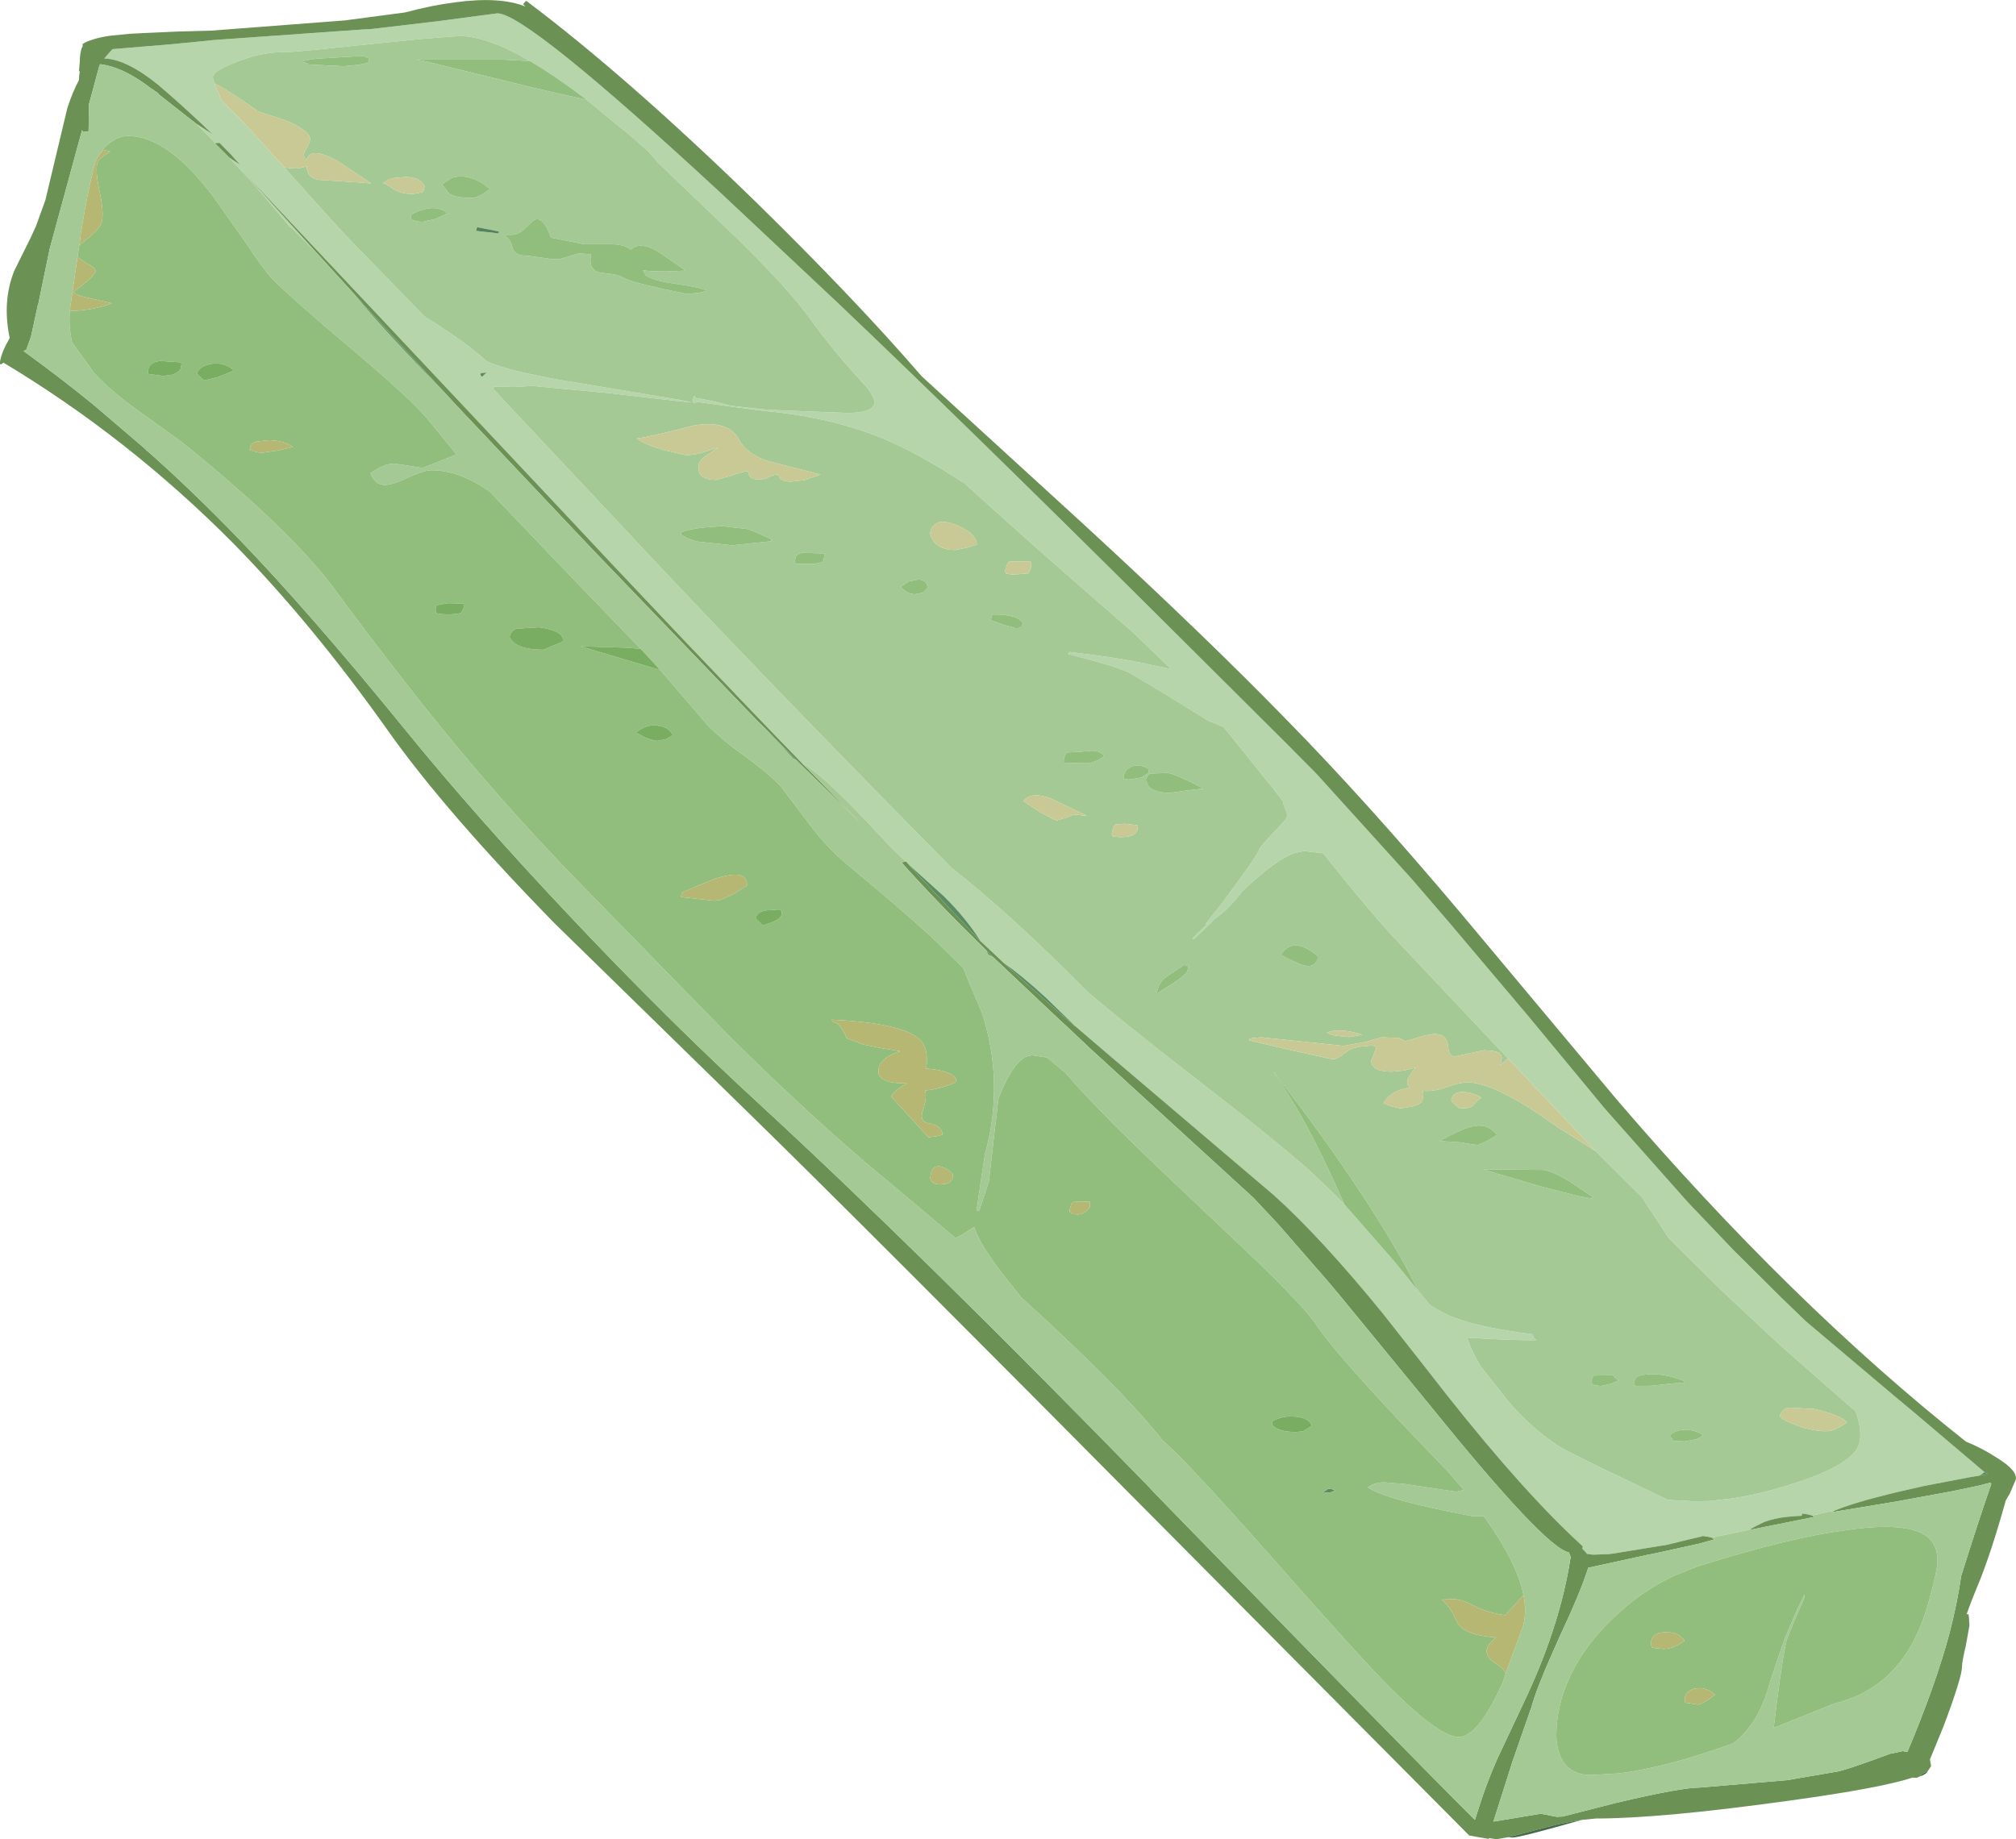 <?xml version="1.0" encoding="UTF-8" standalone="no"?>
<svg xmlns:ffdec="https://www.free-decompiler.com/flash" xmlns:xlink="http://www.w3.org/1999/xlink" ffdec:objectType="shape" height="323.85px" width="354.9px" xmlns="http://www.w3.org/2000/svg">
  <g transform="matrix(1.0, 0.0, 0.0, 1.0, -318.35, -371.1)">
    <path d="M666.9 630.9 L666.45 631.0 665.7 631.1 657.05 632.75 Q647.5 634.85 643.0 636.45 L641.5 637.0 639.8 637.4 639.55 637.45 637.4 637.95 637.15 637.9 636.6 637.75 635.6 637.6 635.55 637.85 635.5 638.0 634.55 638.05 632.8 638.2 Q630.6 638.45 628.9 639.1 L627.2 639.95 626.35 640.45 625.4 640.65 619.7 641.85 619.65 641.85 619.05 641.7 618.1 641.55 617.85 641.65 614.7 642.4 611.85 643.1 602.35 644.65 601.5 644.75 598.8 644.85 597.7 644.7 597.55 644.45 596.9 643.8 597.0 643.4 594.45 641.0 Q583.8 630.7 569.6 612.3 L561.85 602.45 Q550.95 589.05 542.55 581.5 L513.85 557.1 507.65 551.8 502.45 546.75 Q498.1 542.75 495.1 540.7 L490.95 536.8 Q488.45 532.8 484.55 528.95 L478.3 523.3 478.2 523.15 478.2 523.2 477.85 522.75 477.8 522.8 475.1 520.2 Q466.0 510.35 462.4 507.5 460.8 506.2 459.5 505.45 440.1 485.45 413.55 457.05 L361.25 401.45 373.8 415.3 369.8 411.35 369.3 410.95 362.75 403.2 358.7 398.85 360.65 400.15 359.0 398.3 357.0 396.25 356.3 396.3 352.85 392.85 355.8 394.75 Q350.2 389.4 346.15 386.0 340.6 381.5 336.7 381.4 L337.35 380.65 338.15 379.75 348.4 378.9 354.55 378.3 355.95 378.15 382.05 376.3 383.8 376.2 395.7 374.8 402.45 373.9 405.9 373.45 Q411.0 373.4 445.25 405.1 L465.8 424.4 Q488.3 445.8 522.3 479.6 L545.0 502.2 550.1 507.35 566.9 525.9 573.95 534.1 574.7 535.0 587.25 549.85 600.65 566.05 601.65 567.2 615.4 582.7 616.3 583.65 623.55 591.25 631.95 599.6 636.25 603.75 652.3 617.3 654.95 619.5 667.45 630.1 667.65 630.25 667.7 630.3 666.9 630.9 M368.45 400.6 L368.65 400.85 371.7 404.25 Q379.05 412.55 383.05 416.5 L393.15 426.9 394.4 427.65 Q400.55 431.55 404.0 434.7 408.3 436.7 421.2 438.7 L437.95 441.5 440.2 441.95 437.9 441.75 432.65 441.15 425.35 440.3 412.05 439.05 409.65 439.2 409.45 439.2 408.9 439.25 405.35 439.15 405.25 439.35 405.1 439.5 427.9 463.8 Q446.45 483.7 473.25 511.1 L485.85 523.9 Q496.2 532.0 509.55 545.5 515.4 550.6 529.15 561.25 542.55 571.6 549.15 577.45 L553.7 581.8 555.0 583.15 563.75 593.15 566.75 596.85 568.0 598.35 570.1 600.9 Q572.25 602.3 574.35 603.1 579.05 604.9 588.25 606.05 588.1 606.55 588.8 607.05 L588.05 607.1 583.55 607.0 576.65 606.65 576.65 606.7 Q577.2 608.55 578.95 611.6 L583.6 617.5 Q587.55 622.3 592.75 625.75 594.4 626.85 609.3 633.9 L611.95 635.2 616.7 635.45 619.25 635.4 623.2 634.95 Q628.4 634.2 634.3 632.25 644.65 628.9 645.65 625.3 646.25 623.1 645.0 619.55 L644.15 618.85 631.55 607.8 621.45 598.35 612.15 589.15 607.35 581.85 607.3 581.8 599.2 573.75 596.35 570.75 583.8 557.45 564.75 537.25 Q560.2 532.55 551.3 521.35 L547.9 520.95 546.25 521.3 Q542.85 522.5 537.05 528.05 L536.2 529.1 Q534.2 531.5 532.25 532.85 L528.5 536.5 528.3 536.3 531.1 533.6 530.55 533.85 533.35 530.3 535.6 527.25 Q539.75 521.6 540.0 520.75 540.15 520.2 542.5 517.75 544.8 515.35 544.9 514.95 545.05 514.45 544.55 513.4 544.2 512.55 544.2 512.2 L542.6 510.1 533.75 499.1 531.05 498.0 523.3 493.2 517.15 489.55 Q514.7 488.4 508.6 486.85 L506.35 486.25 506.5 486.05 506.65 485.9 Q514.85 486.85 520.0 487.95 L520.4 488.05 524.5 488.9 517.65 482.3 Q498.0 465.25 488.1 456.15 L488.05 456.15 Q479.85 450.8 473.65 448.25 465.0 444.75 454.4 443.6 L452.8 443.45 446.75 442.65 441.3 441.9 440.6 442.0 Q440.3 442.05 440.3 441.75 L440.35 441.4 Q440.55 440.7 440.65 440.85 L440.7 441.15 Q443.6 441.6 447.05 442.55 L453.4 443.25 463.4 443.65 467.45 443.8 467.65 443.8 Q471.85 443.8 472.3 442.15 472.45 441.5 471.35 439.8 L470.9 439.25 Q464.95 432.8 461.05 427.35 457.3 422.1 448.35 413.3 L434.15 399.7 432.55 397.85 429.95 395.5 421.6 388.65 Q416.15 384.5 411.65 381.85 404.1 377.45 399.25 377.45 L393.15 377.9 384.1 378.8 375.05 379.75 370.15 380.2 366.55 380.35 365.0 380.55 Q362.9 380.9 360.1 381.95 356.1 383.5 355.85 384.5 355.75 384.85 356.15 385.8 L356.1 385.8 356.45 386.7 357.3 388.6 357.4 388.8 361.4 392.85 368.45 400.6 M404.0 436.7 L403.0 436.8 402.9 437.1 403.2 437.45 404.0 436.7" fill="#b7d5aa" fill-rule="evenodd" stroke="none"/>
    <path d="M641.5 637.0 L643.0 636.45 Q647.5 634.85 657.05 632.75 L665.7 631.1 666.45 631.0 666.9 630.9 668.25 630.7 667.65 630.25 667.45 630.1 654.95 619.5 652.3 617.3 636.25 603.75 631.95 599.6 623.55 591.25 616.3 583.65 615.4 582.7 601.65 567.2 600.65 566.05 587.25 549.85 574.7 535.0 573.95 534.1 566.9 525.9 550.1 507.35 545.0 502.2 522.3 479.6 Q488.3 445.8 465.8 424.4 L445.25 405.1 Q411.0 373.4 405.9 373.45 L402.45 373.9 395.7 374.8 383.8 376.2 382.05 376.3 355.95 378.15 354.55 378.3 348.4 378.9 338.15 379.75 337.35 380.65 336.7 381.4 Q340.6 381.5 346.15 386.0 350.2 389.4 355.8 394.75 L352.85 392.85 348.0 389.05 346.35 387.75 346.25 387.6 345.9 387.3 345.7 387.2 345.4 386.95 345.25 386.85 345.05 386.75 Q340.65 383.35 337.1 382.6 L336.0 382.4 335.85 382.65 334.0 389.5 333.95 394.2 333.0 394.35 332.9 394.2 332.8 394.0 327.1 414.9 325.25 423.85 325.1 424.6 325.05 424.65 323.8 430.4 322.95 432.75 322.75 432.8 322.5 432.9 322.75 433.1 Q328.9 437.55 334.85 442.4 L335.55 443.0 343.8 450.05 344.35 450.6 344.35 450.55 Q352.55 457.85 360.4 466.0 372.8 478.85 389.45 499.3 401.9 514.65 418.7 532.45 435.8 550.6 452.3 565.75 480.5 591.75 520.35 632.65 L521.75 634.15 Q565.4 679.0 578.0 691.55 L578.75 689.2 Q580.05 685.05 582.0 680.65 L587.2 669.6 Q593.1 656.8 594.85 645.25 L594.55 644.45 Q590.4 643.7 570.2 618.7 L554.0 598.95 552.15 596.75 543.4 586.7 539.05 582.05 510.3 555.75 505.85 551.55 505.55 551.3 493.1 539.55 492.0 538.45 Q483.1 529.75 477.05 522.95 L477.8 522.8 477.85 522.75 478.2 523.2 478.2 523.15 478.3 523.3 478.95 524.05 490.6 536.45 491.05 536.95 490.95 536.8 495.1 540.7 496.4 541.9 505.6 550.1 507.55 551.75 507.65 551.8 513.85 557.1 542.55 581.5 Q550.95 589.05 561.85 602.45 L569.6 612.3 Q583.8 630.7 594.45 641.0 L597.0 643.4 596.9 643.8 597.55 644.45 597.7 644.7 598.8 644.85 601.5 644.75 602.35 644.65 611.85 643.1 614.7 642.4 617.85 641.65 618.1 641.55 619.05 641.7 619.65 641.85 619.7 641.85 620.15 642.15 617.5 642.9 609.55 644.65 608.5 644.85 597.95 647.15 Q596.55 651.55 592.95 659.2 L591.6 662.25 Q588.85 668.4 587.9 671.85 L587.8 672.1 584.6 681.3 581.25 691.85 589.65 690.45 589.8 690.5 592.4 691.0 593.45 690.95 602.85 688.55 Q614.25 685.85 617.6 685.85 L632.95 684.55 641.7 683.05 Q643.15 682.85 651.1 679.9 L653.5 679.4 653.5 679.5 654.15 679.55 Q659.05 667.9 661.5 658.85 662.9 653.5 663.6 648.6 666.7 638.7 668.9 632.4 L668.8 632.15 666.65 632.7 661.9 633.7 654.25 635.1 652.4 635.45 640.6 637.4 640.75 637.35 641.5 637.0 M356.3 396.3 L357.0 396.25 359.0 398.3 360.65 400.15 358.7 398.85 358.45 398.6 356.15 396.3 356.3 396.3 M373.8 415.3 L361.25 401.45 413.55 457.05 Q440.1 485.45 459.5 505.45 L460.65 506.6 469.9 516.05 459.3 505.7 458.5 504.9 453.25 499.55 451.75 498.1 422.8 468.0 406.5 450.75 398.2 441.95 396.65 440.25 396.5 440.1 380.85 423.05 373.8 415.3 M626.35 640.45 L627.2 639.95 628.9 639.1 Q630.6 638.45 632.8 638.2 L634.55 638.05 635.5 638.0 635.55 637.85 635.6 637.6 636.6 637.75 637.15 637.9 637.4 637.95 637.75 638.2 626.05 640.55 626.35 640.45 M583.85 694.6 L581.8 694.95 580.45 694.75 580.45 694.9 577.0 694.3 526.1 643.05 Q468.85 585.3 449.35 566.3 L416.0 533.7 Q396.75 514.0 386.75 499.9 373.3 480.9 359.45 466.8 340.95 448.15 318.95 434.95 L318.55 435.25 Q318.15 435.35 318.5 434.1 318.85 432.75 319.8 431.1 L320.05 430.6 Q318.7 424.05 320.9 418.7 L323.7 413.05 324.65 411.0 326.35 406.3 330.2 390.15 Q331.1 387.35 332.25 385.2 332.25 384.45 332.4 383.65 L332.25 383.65 332.4 381.95 Q332.4 380.7 332.7 379.65 L332.9 379.25 332.9 378.85 Q333.45 378.45 334.45 378.15 335.65 377.7 337.65 377.4 L341.15 377.05 344.15 376.9 349.75 376.65 355.45 376.5 379.0 374.7 389.6 373.3 Q394.5 372.0 398.55 371.5 406.35 370.45 410.85 372.25 L410.45 371.85 410.75 371.45 411.0 371.25 Q428.7 384.55 451.4 406.65 468.95 423.85 480.6 437.35 L509.15 463.45 Q530.35 482.95 544.8 497.8 558.7 511.95 575.35 531.7 L603.0 564.75 Q633.65 600.55 664.45 624.95 667.2 626.05 669.75 627.7 673.6 630.05 673.2 631.65 L672.2 634.0 671.45 635.3 Q668.7 645.15 666.3 650.8 665.35 653.05 664.55 655.35 L664.85 655.3 664.95 655.65 665.05 657.35 664.4 660.95 Q663.75 663.65 663.75 664.55 663.75 666.4 660.5 675.05 L658.1 680.9 658.3 682.1 657.75 682.9 656.65 683.5 656.3 683.9 655.75 684.15 655.15 684.1 655.1 684.1 655.05 684.1 Q649.35 685.95 633.75 688.1 610.85 691.3 599.3 691.3 L596.8 691.55 594.75 691.9 592.45 692.35 583.85 694.6" fill="#6b9155" fill-rule="evenodd" stroke="none"/>
    <path d="M666.9 630.9 L667.7 630.3 667.65 630.25 668.25 630.7 666.9 630.9 M478.3 523.3 L484.55 528.95 Q488.45 532.8 490.95 536.8 L491.05 536.95 490.6 536.45 478.95 524.05 478.3 523.3 M495.1 540.7 Q498.1 542.75 502.45 546.75 L507.65 551.8 507.55 551.75 505.6 550.1 496.4 541.9 495.1 540.7 M404.0 436.7 L403.2 437.45 402.9 437.1 403.0 436.8 404.0 436.7 M552.65 633.85 L551.1 634.0 552.15 633.25 552.75 633.3 553.1 633.4 553.4 633.55 552.65 633.85" fill="#598c62" fill-rule="evenodd" stroke="none"/>
    <path d="M352.85 392.85 L356.3 396.3 356.15 396.3 358.45 398.6 358.7 398.85 362.75 403.2 369.3 410.95 369.8 411.35 373.8 415.3 380.85 423.05 381.05 423.3 Q385.95 429.25 396.5 440.1 L396.65 440.25 398.2 441.95 406.5 450.75 422.8 468.0 451.75 498.1 453.25 499.55 454.25 500.65 455.25 501.65 457.95 504.6 458.2 504.75 458.5 504.9 459.3 505.7 469.9 516.05 460.65 506.6 459.5 505.45 Q460.8 506.2 462.4 507.5 466.0 510.35 475.1 520.2 L477.8 522.8 477.05 522.95 Q483.1 529.75 492.0 538.45 L492.25 539.0 492.35 539.2 492.55 539.3 493.1 539.55 505.55 551.3 505.85 551.55 510.3 555.75 539.05 582.05 543.4 586.7 552.15 596.75 554.0 598.95 570.2 618.7 Q590.4 643.7 594.55 644.45 L594.85 645.25 Q593.1 656.8 587.2 669.6 L582.0 680.65 Q580.05 685.05 578.75 689.2 L578.0 691.55 Q565.4 679.0 521.75 634.15 L520.35 632.65 Q480.5 591.75 452.3 565.75 435.8 550.6 418.7 532.45 401.9 514.65 389.45 499.3 372.8 478.85 360.4 466.0 352.55 457.85 344.35 450.55 L344.35 450.6 343.8 450.05 335.55 443.0 334.85 442.4 Q328.9 437.55 322.75 433.1 L322.5 432.9 322.75 432.8 322.95 432.75 323.8 430.4 325.05 424.65 325.1 424.6 325.25 423.85 327.1 414.9 332.8 394.0 332.9 394.2 333.0 394.35 333.95 394.2 334.0 389.5 335.85 382.65 336.0 382.4 337.1 382.6 Q340.65 383.35 345.05 386.75 L345.25 386.85 345.4 386.95 345.7 387.2 345.9 387.3 346.25 387.6 346.35 387.75 348.0 389.05 352.85 392.85 M619.7 641.85 L625.4 640.65 626.35 640.45 626.05 640.55 637.75 638.2 637.4 637.95 639.55 637.45 639.8 637.4 641.5 637.0 640.75 637.35 640.6 637.4 652.4 635.45 654.25 635.1 661.9 633.7 666.65 632.7 668.8 632.15 668.9 632.4 Q666.7 638.7 663.6 648.6 662.9 653.5 661.5 658.85 659.05 667.9 654.15 679.55 L653.5 679.5 653.5 679.4 651.1 679.9 Q643.15 682.85 641.7 683.05 L632.95 684.55 617.6 685.85 Q614.25 685.85 602.85 688.55 L593.45 690.95 592.4 691.0 589.8 690.5 589.65 690.45 581.25 691.85 584.6 681.3 587.8 672.1 587.9 671.85 Q588.85 668.4 591.6 662.25 L592.95 659.2 Q596.55 651.55 597.95 647.15 L608.5 644.85 609.55 644.65 617.5 642.9 620.15 642.15 619.7 641.85 M657.95 652.9 Q659.35 647.8 659.4 646.3 659.6 642.65 656.8 641.15 653.35 639.3 644.95 640.3 L642.85 640.6 Q633.4 641.85 617.9 646.7 L617.75 646.75 616.95 647.0 613.1 648.55 Q607.15 651.3 602.1 656.25 595.2 662.95 593.1 670.75 L592.65 672.9 Q592.25 675.3 592.35 677.3 592.9 683.65 598.5 683.65 L603.4 683.35 Q611.8 682.3 623.5 678.05 628.0 674.55 629.85 667.6 L631.65 662.15 632.65 659.35 634.65 654.65 636.05 651.8 636.0 652.45 634.15 656.65 632.85 659.95 632.55 661.4 Q631.8 665.25 630.6 675.3 L631.2 675.1 641.3 671.05 642.45 670.75 644.95 669.85 Q650.15 667.6 653.55 662.8 656.3 658.9 657.95 652.9 M431.1 485.3 L418.3 472.05 404.6 457.7 Q399.2 453.85 394.25 453.9 L394.2 453.9 Q392.85 453.95 390.15 455.2 387.45 456.5 385.95 456.5 L384.95 456.25 384.15 455.55 Q383.7 454.95 383.6 454.4 385.95 452.8 387.4 452.75 L387.95 452.75 392.5 453.45 392.85 453.45 397.05 451.8 398.7 451.1 394.25 445.65 Q391.25 441.8 380.85 433.05 369.05 423.1 366.15 420.05 364.85 418.7 361.7 413.95 L355.85 405.65 Q347.75 395.0 340.9 395.05 L340.2 395.1 Q338.35 395.4 336.7 397.15 L336.45 397.5 336.35 397.65 Q335.85 398.25 335.5 398.9 L335.2 399.35 334.7 401.3 Q333.6 405.8 332.55 412.4 L332.55 412.55 332.35 414.15 332.3 414.3 332.05 416.0 332.0 416.25 332.0 416.3 330.75 424.95 330.65 425.85 Q330.4 428.6 331.05 431.4 L334.75 436.55 Q337.1 439.35 342.1 443.0 L350.5 449.05 Q370.1 464.9 377.65 475.4 388.75 490.4 398.1 501.75 409.35 515.35 421.45 527.65 L446.8 553.6 Q462.4 569.1 475.7 579.95 L486.55 589.1 487.8 588.45 489.85 587.15 490.1 587.85 Q491.45 591.3 496.4 597.35 L498.05 599.45 497.7 599.15 503.25 604.25 Q517.3 617.4 522.95 624.65 L525.15 626.7 Q531.1 632.65 543.95 647.25 557.35 662.45 562.5 667.7 571.65 676.95 575.15 676.95 575.85 676.95 576.55 676.55 579.5 675.0 582.95 667.2 L583.4 665.8 586.45 657.5 Q587.05 655.4 586.7 652.85 L586.55 651.95 Q585.35 646.1 579.55 638.05 L577.45 638.05 Q562.3 635.2 559.15 633.0 560.1 632.2 561.9 632.1 L565.65 632.4 574.65 633.75 575.2 633.65 576.05 633.45 573.1 630.05 Q554.35 610.75 549.95 604.2 548.0 601.3 539.4 592.95 L522.2 576.65 Q511.4 566.4 505.95 560.05 L506.1 560.2 506.35 560.35 506.05 560.1 502.65 557.3 500.0 556.9 499.3 557.05 Q497.6 557.55 495.85 560.75 494.8 562.65 494.1 564.65 L493.75 567.85 493.4 570.65 492.45 579.05 492.2 579.85 490.75 584.25 490.25 584.35 491.1 578.5 491.75 574.3 Q495.2 561.7 491.2 549.4 L488.55 543.15 487.95 541.55 487.9 541.5 482.45 536.2 Q477.2 531.35 467.05 522.95 464.05 520.45 460.85 516.25 L456.1 509.95 Q454.25 507.7 449.0 503.9 443.8 500.15 441.6 497.25 L434.55 489.05 431.6 485.85 431.5 485.75 431.1 485.3 M368.45 400.6 L370.0 400.75 370.55 400.75 370.85 400.75 372.35 400.4 372.4 400.95 Q372.85 402.8 375.05 402.8 L381.2 403.2 383.7 403.4 378.1 399.65 Q374.25 397.4 372.9 398.35 372.45 398.65 372.3 399.3 371.75 398.8 371.85 398.2 L372.1 397.55 Q373.25 395.85 372.8 395.05 371.9 393.6 368.45 392.25 L363.75 390.7 Q360.15 388.1 357.6 386.6 L356.15 385.8 Q355.75 384.85 355.85 384.5 356.1 383.5 360.1 381.95 362.9 380.9 365.0 380.55 L366.55 380.35 370.15 380.2 375.05 379.75 384.1 378.8 393.15 377.9 399.25 377.45 Q404.1 377.45 411.65 381.85 L406.9 381.6 406.6 381.6 391.75 381.6 393.3 381.9 412.05 386.5 415.45 387.3 421.6 388.65 429.95 395.5 432.55 397.85 434.15 399.7 448.35 413.3 Q457.3 422.1 461.05 427.35 464.95 432.8 470.9 439.25 L471.35 439.8 Q472.45 441.5 472.3 442.15 471.85 443.8 467.65 443.8 L467.45 443.8 463.4 443.65 453.4 443.25 447.05 442.55 Q443.6 441.6 440.7 441.15 L440.65 440.85 Q440.55 440.7 440.35 441.4 L440.3 441.75 Q440.3 442.05 440.6 442.0 L441.3 441.9 446.75 442.65 452.8 443.45 454.4 443.6 Q465.0 444.75 473.65 448.25 479.85 450.8 488.05 456.15 L488.1 456.15 Q498.0 465.25 517.65 482.3 L524.5 488.9 520.4 488.05 520.0 487.95 Q514.85 486.85 506.65 485.9 L506.5 486.05 506.35 486.25 508.6 486.85 Q514.7 488.4 517.15 489.55 L523.3 493.2 531.05 498.0 533.75 499.1 542.6 510.1 544.2 512.2 Q544.2 512.55 544.55 513.4 545.05 514.45 544.9 514.95 544.8 515.35 542.5 517.75 540.15 520.2 540.0 520.75 539.75 521.6 535.6 527.25 L533.35 530.3 530.55 533.85 531.1 533.6 528.3 536.3 528.5 536.5 532.25 532.85 Q534.2 531.5 536.2 529.1 L537.05 528.05 Q542.85 522.5 546.25 521.3 L547.9 520.95 551.3 521.35 Q560.2 532.55 564.75 537.25 L583.8 557.45 582.45 558.7 Q582.85 557.5 582.65 557.0 582.45 556.1 579.75 556.05 L579.55 556.05 578.0 556.35 576.95 556.6 574.35 557.15 574.0 557.05 Q573.35 556.7 573.25 555.15 573.05 553.15 570.75 553.15 L569.15 553.45 567.8 553.85 565.65 554.45 565.3 554.2 564.65 553.85 561.55 553.75 561.45 553.8 558.6 554.6 554.9 555.25 554.8 555.25 540.45 553.75 539.05 553.85 538.35 554.0 538.3 554.3 546.65 556.25 552.4 557.5 553.05 557.6 Q553.75 557.6 555.2 556.45 556.05 555.7 557.7 555.4 L559.9 555.2 560.75 555.4 560.65 555.55 559.75 557.9 Q559.8 559.75 563.25 559.8 L563.4 559.8 565.45 559.6 567.55 559.1 Q566.35 560.45 566.1 561.4 566.0 562.15 566.6 562.6 L566.3 562.65 Q563.15 563.15 561.9 565.35 L563.3 565.9 564.75 566.25 565.1 566.25 567.05 565.9 Q568.6 565.45 568.75 564.85 569.0 563.9 568.85 563.35 L568.8 563.15 569.6 563.2 Q571.3 563.2 573.35 562.4 L575.0 561.9 576.45 561.65 Q581.25 561.65 590.75 568.3 L592.7 569.65 599.2 573.75 607.3 581.8 607.35 581.85 612.15 589.15 621.45 598.35 631.55 607.8 644.15 618.85 645.0 619.55 Q646.25 623.1 645.65 625.3 644.65 628.9 634.3 632.25 628.4 634.2 623.2 634.95 L619.25 635.4 616.7 635.45 611.95 635.2 609.3 633.9 Q594.4 626.85 592.75 625.75 587.55 622.3 583.6 617.5 L578.95 611.6 Q577.2 608.55 576.65 606.7 L576.65 606.65 583.55 607.0 588.05 607.1 588.8 607.05 Q588.1 606.55 588.25 606.05 579.05 604.9 574.35 603.1 572.25 602.3 570.1 600.9 L568.0 598.35 Q564.7 591.55 558.7 582.35 553.85 574.9 547.85 566.8 L542.6 559.85 542.6 559.95 Q544.9 563.25 547.35 567.5 551.05 574.15 555.0 583.15 L553.7 581.8 549.15 577.45 Q542.55 571.6 529.15 561.25 515.4 550.6 509.55 545.5 496.2 532.0 485.85 523.9 L473.25 511.1 Q446.45 483.7 427.9 463.8 L405.1 439.5 405.25 439.35 405.35 439.15 408.9 439.25 409.45 439.2 409.65 439.2 412.05 439.05 425.35 440.3 432.65 441.15 437.9 441.75 440.2 441.95 437.95 441.5 421.2 438.7 Q408.3 436.7 404.0 434.7 400.55 431.55 394.4 427.65 L393.15 426.9 383.05 416.5 Q379.05 412.55 371.7 404.25 L368.65 400.85 368.45 400.6 M383.2 381.3 L382.1 380.95 374.6 381.4 374.45 381.4 Q371.75 381.7 371.45 382.0 372.7 382.25 372.65 382.45 L378.7 382.75 378.95 382.75 381.5 382.5 Q383.05 382.25 383.3 381.95 L383.2 381.3 M490.3 467.0 Q490.25 464.95 486.55 463.5 483.95 462.45 482.85 463.5 482.35 463.9 482.15 464.7 481.95 465.3 482.7 466.4 483.65 467.6 485.5 467.9 L486.55 467.95 488.5 467.55 490.3 467.0 M495.95 470.0 L495.8 470.25 495.7 470.35 495.45 471.05 Q495.25 471.7 495.35 471.8 L495.4 472.05 495.75 472.15 496.4 472.25 497.1 472.25 499.4 472.05 499.85 471.0 499.9 470.25 499.8 470.0 497.0 469.95 495.95 470.0 M512.7 504.25 Q512.15 503.3 510.5 503.3 L508.25 503.5 506.1 503.6 506.0 503.75 505.65 504.6 505.6 505.4 505.75 505.4 509.55 505.5 Q511.05 505.5 512.7 504.25 M517.5 506.1 L517.15 506.3 Q516.45 506.75 516.2 507.5 516.05 508.2 516.25 508.25 L516.55 508.3 517.05 508.35 517.9 508.25 519.3 508.0 520.45 507.25 520.55 507.1 520.5 506.45 Q518.85 505.55 517.5 506.1 M545.15 537.9 Q544.4 538.3 543.85 539.25 546.55 540.65 547.75 541.05 L548.5 541.2 Q549.6 541.2 549.95 540.6 L550.5 539.65 Q548.5 537.85 546.9 537.6 545.9 537.45 545.15 537.9 M527.4 542.0 Q527.6 541.3 527.4 541.15 L526.8 541.0 526.15 541.45 523.6 543.15 Q522.55 543.9 522.1 545.45 L522.05 545.5 Q521.75 546.6 522.25 545.9 522.5 545.7 524.9 544.2 527.2 542.7 527.4 542.0 M527.5 510.25 L527.55 510.25 530.2 509.95 Q526.2 507.8 524.0 507.2 L520.85 507.3 Q520.25 507.65 520.05 508.45 L520.5 509.45 Q521.35 510.55 523.8 510.7 L524.4 510.7 527.5 510.25 M497.2 481.7 Q498.0 481.7 498.2 481.4 L498.45 480.9 Q497.65 479.25 493.05 479.3 L492.75 480.3 495.15 481.15 495.7 481.3 497.2 481.7 M514.65 516.35 L514.45 516.6 514.2 517.25 Q514.0 517.95 514.15 518.05 L514.2 518.3 514.4 518.4 515.45 518.5 515.6 518.5 Q518.25 518.5 518.6 517.2 L518.65 516.5 518.6 516.4 516.35 516.15 514.7 516.25 514.65 516.35 M507.75 514.55 L509.15 514.7 509.7 514.75 Q503.9 511.95 503.35 511.7 500.9 510.8 499.55 511.35 498.9 511.6 498.5 512.15 L501.45 514.1 504.0 515.45 504.45 515.55 506.1 515.05 506.8 514.75 507.3 514.6 507.75 514.55 M553.45 553.45 L555.75 553.7 555.85 553.7 558.2 553.3 Q554.65 552.15 552.5 552.75 L551.95 552.9 Q552.2 553.2 553.45 553.45 M576.35 563.4 Q575.2 563.25 574.6 563.65 574.05 563.95 573.85 564.65 573.75 565.0 574.2 565.35 L575.2 566.2 575.3 566.2 Q577.2 566.35 577.75 565.65 578.65 564.6 579.15 564.4 577.95 563.6 576.35 563.4 M579.45 577.0 L580.05 577.2 590.1 580.15 596.2 581.7 598.6 582.15 598.7 581.85 594.7 579.15 Q591.25 577.05 589.75 577.1 L579.45 577.0 M577.5 569.45 L577.3 569.5 Q575.55 569.95 571.75 572.0 L575.45 572.25 577.55 572.6 578.5 572.7 579.65 572.25 581.9 570.95 Q580.25 568.8 577.5 569.45 M426.05 419.35 Q427.3 419.55 428.1 420.0 429.6 420.9 439.0 422.8 L439.3 422.85 441.45 422.65 442.9 422.3 Q441.85 421.75 437.5 421.1 433.4 420.55 432.05 419.6 L431.8 419.15 431.55 418.7 433.1 418.85 435.6 418.9 439.05 418.75 Q434.15 415.3 433.3 414.9 430.8 413.8 429.55 414.95 L429.4 415.05 428.95 414.75 Q427.8 414.1 426.0 414.1 L421.2 414.1 415.35 412.95 Q413.8 408.7 412.15 410.0 L411.4 410.75 410.65 411.45 Q409.55 412.4 408.6 412.45 L407.45 412.45 Q407.25 412.5 407.2 412.65 408.2 413.1 408.6 414.8 408.95 416.15 411.35 416.15 L413.6 416.45 415.3 416.7 416.75 416.75 418.55 416.25 419.05 416.05 420.35 415.7 422.4 415.9 Q421.85 418.65 424.0 419.1 L426.05 419.35 M406.15 412.2 L406.15 411.85 403.1 411.25 402.35 411.1 402.15 411.75 406.15 412.2 M440.6 446.0 L440.55 446.0 Q433.4 447.9 430.5 448.3 431.55 449.25 435.25 450.35 L439.1 451.25 439.55 451.25 441.3 451.0 444.8 449.9 442.25 451.6 Q441.5 452.25 441.35 452.95 L441.4 454.25 Q441.85 455.3 443.5 455.55 L444.45 455.6 447.05 454.85 447.9 454.55 449.8 454.05 Q450.1 454.05 450.25 454.85 450.5 455.3 451.2 455.45 L452.15 455.55 453.2 455.35 453.7 455.1 Q454.6 454.65 455.25 454.65 L455.65 455.3 Q456.15 455.8 457.25 455.9 L457.65 455.9 459.95 455.65 462.8 454.65 454.35 452.5 Q450.0 451.4 448.4 448.45 446.6 445.05 440.6 446.0 M438.25 465.2 Q438.95 465.85 441.05 466.45 L447.15 467.1 447.4 467.1 451.2 466.7 454.15 466.4 454.1 466.05 Q451.05 464.6 449.9 464.25 L445.45 463.75 442.6 463.95 441.35 464.1 Q439.25 464.4 438.2 464.85 L438.25 465.2 M397.45 405.2 Q398.3 405.75 400.0 405.9 L401.35 405.95 Q402.65 405.95 404.55 404.4 403.2 403.05 401.25 402.45 399.3 401.85 397.75 402.5 L396.15 403.55 397.45 405.2 M479.95 473.15 L478.25 473.5 476.95 474.4 Q477.15 474.85 477.9 475.3 L478.55 475.6 479.35 475.75 480.8 475.45 481.65 474.65 Q481.6 473.2 479.95 473.15 M463.4 468.55 L459.65 468.45 459.15 468.55 Q458.55 468.75 458.4 469.3 458.2 470.0 458.35 470.2 L458.5 470.4 461.0 470.4 461.1 470.4 461.95 470.35 462.95 470.1 Q463.1 470.5 463.4 469.4 L463.5 468.65 463.4 468.55 M390.0 402.25 L387.65 402.45 Q386.6 402.7 385.8 403.35 386.1 403.35 387.55 404.35 388.6 405.05 390.3 405.25 L391.15 405.25 392.85 404.9 393.1 403.9 Q392.5 402.45 390.0 402.25 M390.7 408.9 L390.65 409.6 Q391.0 410.0 392.0 410.1 L392.75 410.15 395.0 409.65 397.15 408.65 Q395.4 407.25 392.9 408.0 391.85 408.25 390.7 408.9 M612.25 623.9 L612.65 624.35 612.85 624.8 614.8 624.9 614.95 624.9 616.85 624.55 Q617.85 624.2 618.15 623.75 616.65 622.85 615.0 622.85 L614.0 622.95 Q612.9 623.2 612.25 623.9 M612.75 614.7 L613.6 614.65 614.8 614.65 614.9 614.3 Q611.8 613.05 609.05 613.05 L607.45 613.2 Q606.3 613.45 606.15 614.05 606.0 614.7 606.15 614.95 L606.25 615.15 609.2 615.1 612.75 614.7 M639.3 623.1 L640.0 623.1 Q641.3 623.1 643.5 621.55 642.55 620.35 637.75 619.2 L633.15 618.95 Q632.0 619.3 631.7 620.4 631.6 620.85 634.2 621.9 636.8 622.95 639.3 623.1 M600.15 615.15 L601.95 614.75 603.35 614.15 Q602.3 613.55 602.4 613.25 L599.25 613.3 599.05 613.35 598.95 613.25 598.85 613.35 598.55 614.05 Q598.4 614.7 598.55 614.75 598.9 614.85 598.9 614.9 L599.05 615.0 600.05 615.15 600.15 615.15" fill="#a4c994" fill-rule="evenodd" stroke="none"/>
    <path d="M657.95 652.9 Q656.3 658.9 653.55 662.8 650.15 667.6 644.95 669.85 L642.45 670.75 641.3 671.05 631.2 675.1 630.6 675.3 Q631.8 665.25 632.55 661.4 L632.85 659.95 634.15 656.65 636.0 652.45 636.05 651.8 634.65 654.65 632.65 659.35 631.65 662.15 629.85 667.6 Q628.0 674.55 623.5 678.05 611.8 682.3 603.4 683.35 L598.5 683.65 Q592.9 683.65 592.35 677.3 592.25 675.3 592.65 672.9 L593.1 670.75 Q595.2 662.95 602.1 656.25 607.15 651.3 613.1 648.55 L616.95 647.0 617.75 646.75 617.9 646.7 Q633.4 641.85 642.85 640.6 L644.95 640.3 Q653.35 639.3 656.8 641.15 659.6 642.65 659.4 646.3 659.35 647.8 657.95 652.9 M336.45 397.5 L336.7 397.15 Q338.35 395.4 340.2 395.1 L340.9 395.05 Q347.75 395.0 355.85 405.65 L361.7 413.95 Q364.85 418.7 366.15 420.05 369.05 423.1 380.85 433.05 391.25 441.8 394.25 445.65 L398.7 451.1 397.05 451.8 392.85 453.45 392.5 453.45 387.95 452.75 387.4 452.75 Q385.95 452.8 383.6 454.4 383.7 454.95 384.15 455.55 L384.95 456.25 385.95 456.5 Q387.45 456.5 390.15 455.2 392.85 453.95 394.2 453.9 L394.25 453.9 Q399.2 453.85 404.6 457.7 L418.3 472.05 431.1 485.3 430.65 485.3 429.25 485.2 429.1 485.2 428.75 485.15 428.7 485.15 420.55 484.9 433.95 488.9 434.05 488.9 434.55 489.05 441.6 497.25 Q443.8 500.15 449.0 503.9 454.25 507.7 456.1 509.95 L460.85 516.25 Q464.05 520.45 467.05 522.95 477.2 531.35 482.45 536.2 L487.9 541.5 487.95 541.55 488.55 543.15 491.2 549.4 Q495.2 561.7 491.75 574.3 L491.1 578.5 490.25 584.35 490.75 584.25 492.2 579.85 492.45 579.05 493.4 570.65 493.75 567.85 494.1 564.65 Q494.8 562.65 495.85 560.75 497.6 557.55 499.3 557.05 L500.0 556.9 502.65 557.3 506.05 560.1 506.35 560.35 506.1 560.2 505.95 560.05 Q511.4 566.4 522.2 576.65 L539.4 592.95 Q548.0 601.3 549.95 604.2 554.35 610.75 573.1 630.05 L576.05 633.45 575.2 633.65 574.65 633.75 565.65 632.4 561.9 632.1 Q560.1 632.2 559.15 633.0 562.3 635.2 577.45 638.05 L579.55 638.05 Q585.35 646.1 586.55 651.95 L583.55 655.25 583.3 655.5 Q580.2 655.1 577.65 653.75 575.5 652.65 574.1 652.65 L572.1 652.75 Q573.25 653.7 574.0 655.0 L575.05 657.05 Q576.45 659.1 581.7 659.4 L581.65 659.5 580.75 660.3 Q580.3 660.75 580.1 661.45 579.75 662.85 581.8 664.1 583.15 664.95 583.4 665.8 L582.95 667.2 Q579.5 675.0 576.55 676.55 575.85 676.95 575.15 676.95 571.65 676.95 562.5 667.7 557.35 662.45 543.95 647.25 531.1 632.65 525.15 626.7 L522.95 624.65 Q517.3 617.4 503.25 604.25 L497.7 599.15 498.05 599.45 496.4 597.35 Q491.45 591.3 490.1 587.85 L489.85 587.15 487.8 588.45 486.55 589.1 475.7 579.95 Q462.4 569.1 446.8 553.6 L421.45 527.65 Q409.35 515.35 398.1 501.75 388.75 490.4 377.65 475.4 370.1 464.9 350.5 449.05 L342.1 443.0 Q337.1 439.35 334.75 436.55 L331.05 431.4 Q330.4 428.6 330.65 425.85 L331.05 425.85 Q334.9 425.7 338.05 424.5 L338.0 424.5 333.9 423.55 Q331.85 423.15 331.35 422.6 L331.3 422.5 331.35 422.45 Q334.9 419.85 335.15 418.95 335.35 418.3 333.35 417.35 L332.0 416.3 332.0 416.25 332.05 416.0 332.3 414.3 333.9 413.0 Q335.95 411.3 336.25 410.25 336.7 408.65 335.9 404.9 335.1 401.25 335.5 399.75 335.6 399.35 336.3 398.8 L337.75 397.75 336.45 397.5 M555.0 583.15 Q551.05 574.15 547.35 567.5 544.9 563.25 542.6 559.95 L542.6 559.85 547.85 566.8 Q553.85 574.9 558.7 582.35 564.7 591.55 568.0 598.35 L566.75 596.85 563.75 593.15 555.0 583.15 M421.6 388.65 L415.45 387.3 412.05 386.5 393.3 381.9 391.75 381.6 406.6 381.6 406.9 381.6 411.65 381.85 Q416.15 384.5 421.6 388.65 M383.2 381.3 L383.3 381.95 Q383.05 382.25 381.5 382.5 L378.95 382.75 378.7 382.75 372.65 382.45 Q372.7 382.25 371.45 382.0 371.75 381.7 374.45 381.4 L374.6 381.4 382.1 380.95 383.2 381.3 M497.2 481.7 L495.7 481.3 495.15 481.15 492.75 480.3 493.05 479.3 Q497.65 479.25 498.45 480.9 L498.2 481.4 Q498.0 481.7 497.2 481.7 M527.5 510.25 L524.4 510.7 523.8 510.7 Q521.35 510.55 520.5 509.45 L520.05 508.45 Q520.25 507.65 520.85 507.3 L524.0 507.2 Q526.2 507.8 530.2 509.95 L527.55 510.25 527.5 510.25 M527.4 542.0 Q527.2 542.7 524.9 544.2 522.5 545.7 522.25 545.9 521.75 546.6 522.05 545.5 L522.1 545.45 Q522.55 543.9 523.6 543.15 L526.15 541.45 526.8 541.0 527.4 541.15 Q527.6 541.3 527.4 542.0 M545.15 537.9 Q545.9 537.45 546.9 537.6 548.5 537.85 550.5 539.65 L549.95 540.6 Q549.6 541.2 548.5 541.2 L547.75 541.05 Q546.55 540.65 543.85 539.25 544.4 538.3 545.15 537.9 M517.5 506.1 Q518.85 505.55 520.5 506.45 L520.55 507.1 520.45 507.25 519.3 508.0 517.9 508.25 517.05 508.35 516.55 508.3 516.25 508.25 Q516.05 508.2 516.2 507.5 516.45 506.75 517.15 506.3 L517.5 506.1 M512.7 504.25 Q511.05 505.5 509.55 505.5 L505.75 505.4 505.6 505.4 505.65 504.6 506.0 503.75 506.1 503.6 508.25 503.5 510.5 503.3 Q512.15 503.3 512.7 504.25 M510.2 583.7 L510.2 582.7 508.25 582.65 508.1 582.7 507.25 582.75 506.95 583.1 506.75 583.75 Q506.55 584.4 506.7 584.55 L507.0 584.75 507.05 584.85 508.15 584.95 508.9 584.8 509.55 584.4 510.2 583.7 M577.5 569.45 Q580.25 568.8 581.9 570.95 L579.65 572.25 578.5 572.7 577.55 572.6 575.45 572.25 571.75 572.0 Q575.55 569.95 577.3 569.5 L577.5 569.45 M579.45 577.0 L589.75 577.1 Q591.25 577.05 594.7 579.15 L598.7 581.85 598.6 582.15 596.2 581.7 590.1 580.15 580.05 577.2 579.45 577.0 M426.05 419.35 L424.0 419.1 Q421.85 418.65 422.4 415.9 L420.35 415.7 419.05 416.05 418.55 416.25 416.75 416.75 415.3 416.7 413.6 416.45 411.35 416.15 Q408.95 416.15 408.6 414.8 408.2 413.1 407.2 412.65 407.25 412.5 407.45 412.45 L408.6 412.45 Q409.55 412.4 410.65 411.45 L411.4 410.75 412.15 410.0 Q413.8 408.7 415.35 412.95 L421.2 414.1 426.0 414.1 Q427.8 414.1 428.95 414.75 L429.4 415.05 429.55 414.95 Q430.8 413.8 433.3 414.9 434.15 415.3 439.05 418.75 L435.6 418.9 433.1 418.85 431.55 418.7 431.8 419.15 432.05 419.6 Q433.4 420.55 437.5 421.1 441.85 421.75 442.9 422.3 L441.45 422.65 439.3 422.85 439.0 422.8 Q429.6 420.9 428.1 420.0 427.3 419.55 426.05 419.35 M438.25 465.2 L438.2 464.85 Q439.25 464.4 441.35 464.1 L442.6 463.95 445.45 463.75 449.9 464.25 Q451.05 464.6 454.1 466.05 L454.15 466.4 451.2 466.7 447.4 467.1 447.15 467.1 441.05 466.45 Q438.95 465.85 438.25 465.2 M415.7 482.1 Q414.7 481.75 413.2 481.55 L409.2 481.8 Q408.25 482.25 408.05 483.25 408.55 484.25 409.6 484.75 411.1 485.5 414.0 485.5 L417.4 484.1 Q417.75 482.8 415.7 482.1 M463.4 468.55 L463.5 468.65 463.4 469.4 Q463.1 470.5 462.95 470.1 L461.95 470.35 461.1 470.4 461.0 470.4 458.5 470.4 458.35 470.2 Q458.2 470.0 458.4 469.3 458.55 468.75 459.15 468.55 L459.65 468.45 463.4 468.55 M479.95 473.15 Q481.6 473.2 481.65 474.65 L480.8 475.45 479.35 475.75 478.55 475.6 477.9 475.3 Q477.15 474.85 476.95 474.4 L478.25 473.5 479.95 473.15 M397.45 405.2 L396.15 403.55 397.75 402.5 Q399.3 401.85 401.25 402.45 403.2 403.05 404.55 404.4 402.65 405.95 401.35 405.95 L400.0 405.9 Q398.3 405.75 397.45 405.2 M390.7 408.9 Q391.85 408.25 392.9 408.0 395.4 407.25 397.15 408.65 L395.0 409.65 392.75 410.15 392.0 410.1 Q391.0 410.0 390.65 409.6 L390.7 408.9 M353.0 436.9 L354.25 438.1 356.7 437.5 359.55 436.35 359.5 436.3 Q357.7 434.75 355.4 435.2 354.25 435.45 353.65 435.95 353.15 436.35 353.0 436.9 M350.3 435.1 L350.1 434.9 346.5 434.65 345.85 434.8 Q344.75 435.15 344.5 435.95 L344.4 436.7 344.5 436.95 347.05 437.3 348.85 437.05 349.1 436.9 Q350.05 436.45 350.2 435.9 L350.3 435.1 M363.45 448.85 Q362.65 449.1 362.45 449.7 362.15 450.8 362.55 450.2 363.05 450.8 364.65 450.8 L367.4 450.4 369.95 449.8 369.85 449.75 Q368.4 448.7 365.7 448.6 L363.45 448.85 M399.5 479.05 L399.55 479.0 400.0 478.05 399.95 477.4 397.25 477.3 395.8 477.55 395.05 477.75 395.15 478.4 395.1 479.05 395.7 479.2 397.3 479.3 398.65 479.2 399.5 479.05 M447.45 528.55 L449.85 527.0 Q449.95 524.55 446.2 525.3 L444.25 525.8 Q438.45 528.2 438.35 528.3 L438.25 529.05 441.85 529.45 444.2 529.7 445.15 529.55 447.45 528.55 M435.6 501.25 L436.85 500.55 436.3 499.8 Q435.6 499.1 434.3 498.9 432.7 498.6 431.25 499.45 430.75 499.7 430.3 500.1 L431.9 500.95 Q433.5 501.55 434.1 501.55 L435.6 501.25 M453.2 531.4 L452.6 531.55 Q451.6 531.85 451.35 532.8 L452.6 534.05 453.25 533.85 Q455.7 533.05 455.9 532.3 456.05 531.6 455.85 531.45 L455.6 531.25 453.2 531.4 M484.0 579.65 L485.1 579.5 Q485.9 579.2 486.1 578.35 486.35 577.55 484.5 576.7 L484.1 576.55 Q482.65 576.15 482.25 577.65 L482.1 578.5 Q482.3 579.7 484.0 579.65 M465.8 551.35 Q466.85 552.45 467.4 553.9 L470.25 555.0 473.75 555.7 476.85 556.2 Q474.85 556.8 473.85 557.8 473.25 558.35 473.1 558.9 472.8 560.0 473.2 560.6 474.1 561.9 477.95 561.85 L477.8 562.0 Q476.8 562.5 475.95 563.3 475.3 563.9 475.25 564.2 L481.8 571.35 483.35 571.15 484.3 570.9 Q484.1 569.25 481.9 568.9 480.15 568.65 480.8 566.65 481.6 564.35 481.2 563.05 L481.25 563.1 482.2 563.0 482.75 562.9 483.8 562.65 Q485.75 562.15 486.7 561.55 486.75 560.0 482.8 559.4 L481.4 559.25 Q481.9 555.75 480.3 554.15 477.3 551.35 465.85 550.7 L464.8 550.65 Q464.7 551.0 465.8 551.35 M612.75 614.7 L609.2 615.1 606.25 615.15 606.15 614.95 Q606.0 614.7 606.15 614.05 606.3 613.45 607.45 613.2 L609.05 613.05 Q611.8 613.05 614.9 614.3 L614.8 614.65 613.6 614.65 612.75 614.7 M612.25 623.9 Q612.9 623.2 614.0 622.95 L615.0 622.85 Q616.65 622.85 618.15 623.75 617.85 624.2 616.85 624.55 L614.95 624.9 614.8 624.9 612.85 624.8 612.65 624.35 612.25 623.9 M600.15 615.15 L600.05 615.15 599.05 615.0 598.9 614.9 Q598.9 614.85 598.55 614.75 598.4 614.7 598.55 614.05 L598.85 613.35 598.95 613.25 599.05 613.35 599.25 613.3 602.4 613.25 Q602.3 613.55 603.35 614.15 L601.95 614.75 600.15 615.15 M617.8 671.1 L619.0 670.45 620.3 669.5 Q618.85 668.3 617.45 668.35 L616.9 668.4 Q615.35 668.65 615.0 669.9 L614.95 670.7 615.0 670.9 617.3 671.25 617.8 671.1 M609.15 661.2 L609.7 661.3 611.25 661.45 611.85 661.4 Q613.2 661.2 614.9 660.0 613.9 658.45 611.65 658.5 L611.4 658.5 Q609.45 658.6 609.1 659.85 608.9 660.55 609.05 660.85 L609.15 661.2 M546.45 620.55 L545.25 620.5 Q543.65 620.6 542.35 621.35 L542.3 622.0 Q543.4 623.25 546.6 623.25 L547.8 623.1 549.3 622.15 Q548.8 620.75 546.45 620.55 M552.65 633.85 L553.4 633.55 553.1 633.4 552.75 633.3 552.15 633.25 551.1 634.0 552.65 633.85" fill="#91bd7d" fill-rule="evenodd" stroke="none"/>
    <path d="M657.75 682.9 Q657.45 683.55 656.3 683.9 L656.65 683.5 657.75 682.9 M655.15 684.1 L655.05 684.1 655.1 684.1 655.15 684.1 M596.8 691.55 Q585.9 694.65 584.65 694.65 L583.85 694.6 592.45 692.35 594.75 691.9 596.8 691.55" fill="#466c4b" fill-rule="evenodd" stroke="none"/>
    <path d="M356.15 385.8 L357.6 386.6 Q360.15 388.1 363.75 390.7 L368.45 392.25 Q371.9 393.6 372.8 395.05 373.25 395.85 372.1 397.55 L371.85 398.2 Q371.75 398.8 372.3 399.3 372.45 398.65 372.9 398.35 374.25 397.4 378.1 399.65 L383.7 403.4 381.2 403.2 375.05 402.8 Q372.85 402.8 372.4 400.95 L372.35 400.4 370.85 400.75 370.55 400.75 370.0 400.75 368.45 400.6 361.4 392.85 357.4 388.8 357.3 388.6 356.45 386.7 356.1 385.8 356.15 385.8 M599.2 573.75 L592.7 569.65 590.75 568.3 Q581.25 561.65 576.45 561.65 L575.0 561.9 573.35 562.4 Q571.3 563.2 569.6 563.2 L568.8 563.15 568.85 563.35 Q569.0 563.9 568.75 564.85 568.6 565.45 567.05 565.9 L565.1 566.25 564.75 566.25 563.3 565.9 561.9 565.35 Q563.15 563.15 566.3 562.65 L566.6 562.6 Q566.0 562.15 566.1 561.4 566.35 560.45 567.55 559.1 L565.45 559.6 563.4 559.8 563.25 559.8 Q559.8 559.75 559.75 557.9 L560.65 555.55 560.75 555.4 559.9 555.2 557.7 555.4 Q556.05 555.7 555.2 556.45 553.75 557.6 553.05 557.6 L552.4 557.5 546.65 556.25 538.3 554.3 538.35 554.0 539.05 553.85 540.45 553.75 554.8 555.25 554.9 555.25 558.6 554.6 561.45 553.8 561.55 553.75 564.65 553.85 565.3 554.2 565.65 554.45 567.8 553.85 569.15 553.45 570.75 553.15 Q573.05 553.15 573.25 555.15 573.35 556.7 574.0 557.05 L574.35 557.15 576.95 556.6 578.0 556.35 579.55 556.05 579.75 556.05 Q582.45 556.1 582.65 557.0 582.85 557.5 582.45 558.7 L583.8 557.45 596.35 570.75 599.2 573.75 M495.95 470.0 L497.0 469.95 499.8 470.0 499.9 470.25 499.85 471.0 499.4 472.05 497.1 472.25 496.4 472.25 495.75 472.15 495.4 472.05 495.35 471.8 Q495.25 471.7 495.45 471.05 L495.7 470.35 495.8 470.25 495.95 470.0 M490.3 467.0 L488.5 467.55 486.55 467.95 485.5 467.9 Q483.65 467.6 482.7 466.4 481.95 465.3 482.15 464.7 482.35 463.9 482.85 463.5 483.95 462.45 486.55 463.5 490.25 464.95 490.3 467.0 M507.75 514.55 L507.3 514.6 506.8 514.75 506.1 515.05 504.45 515.55 504.0 515.45 501.45 514.1 498.5 512.15 Q498.9 511.6 499.55 511.35 500.9 510.8 503.35 511.7 503.9 511.95 509.7 514.75 L509.15 514.7 507.75 514.55 M514.65 516.35 L514.7 516.25 516.35 516.15 518.6 516.4 518.65 516.5 518.6 517.2 Q518.25 518.5 515.6 518.5 L515.45 518.5 514.4 518.4 514.2 518.3 514.15 518.05 Q514.0 517.95 514.2 517.25 L514.45 516.6 514.65 516.35 M553.45 553.45 Q552.2 553.2 551.95 552.9 L552.5 552.75 Q554.65 552.15 558.2 553.3 L555.85 553.7 555.75 553.7 553.45 553.45 M576.35 563.4 Q577.95 563.6 579.15 564.4 578.65 564.6 577.75 565.65 577.2 566.35 575.3 566.2 L575.2 566.2 574.2 565.35 Q573.75 565.0 573.85 564.65 574.05 563.95 574.6 563.65 575.2 563.25 576.35 563.4 M440.6 446.0 Q446.6 445.05 448.4 448.45 450.0 451.4 454.35 452.5 L462.8 454.65 459.95 455.65 457.65 455.9 457.25 455.9 Q456.15 455.8 455.65 455.3 L455.25 454.65 Q454.6 454.65 453.7 455.1 L453.2 455.35 452.15 455.55 451.2 455.45 Q450.5 455.3 450.25 454.85 450.1 454.05 449.8 454.05 L447.9 454.55 447.05 454.85 444.45 455.6 443.5 455.55 Q441.85 455.3 441.4 454.25 L441.35 452.95 Q441.5 452.25 442.25 451.6 L444.8 449.9 441.3 451.0 439.55 451.25 439.1 451.25 435.25 450.35 Q431.55 449.25 430.5 448.3 433.4 447.9 440.55 446.0 L440.6 446.0 M390.0 402.25 Q392.5 402.45 393.1 403.9 L392.85 404.9 391.15 405.25 390.3 405.25 Q388.6 405.05 387.55 404.35 386.1 403.35 385.8 403.35 386.6 402.7 387.65 402.45 L390.0 402.25 M639.3 623.1 Q636.8 622.95 634.2 621.9 631.6 620.85 631.7 620.4 632.0 619.3 633.15 618.95 L637.75 619.2 Q642.55 620.35 643.5 621.55 641.3 623.1 640.0 623.1 L639.3 623.1" fill="#c8c994" fill-rule="evenodd" stroke="none"/>
    <path d="M493.1 539.55 L492.55 539.3 492.35 539.2 492.25 539.0 492.0 538.45 493.1 539.55 M396.5 440.1 Q385.95 429.25 381.05 423.3 L380.85 423.05 396.5 440.1 M458.5 504.9 L458.2 504.75 457.95 504.6 455.25 501.65 454.25 500.65 453.25 499.55 458.5 504.9" fill="#609569" fill-rule="evenodd" stroke="none"/>
    <path d="M336.45 397.5 L337.75 397.75 336.3 398.8 Q335.6 399.35 335.5 399.75 335.1 401.25 335.9 404.9 336.7 408.65 336.25 410.25 335.95 411.3 333.9 413.0 L332.3 414.3 332.35 414.15 332.55 412.55 332.55 412.4 Q333.6 405.8 334.7 401.3 L335.2 399.35 335.5 398.9 Q335.85 398.25 336.35 397.65 L336.45 397.5 M332.0 416.3 L333.35 417.35 Q335.35 418.3 335.15 418.95 334.9 419.85 331.35 422.45 L331.3 422.5 331.35 422.6 Q331.85 423.15 333.9 423.55 L338.0 424.5 338.05 424.5 Q334.9 425.7 331.05 425.85 L330.65 425.85 330.75 424.95 332.0 416.3 M583.4 665.8 Q583.15 664.95 581.8 664.1 579.75 662.85 580.1 661.45 580.3 660.75 580.75 660.3 L581.65 659.5 581.7 659.4 Q576.45 659.1 575.05 657.05 L574.0 655.0 Q573.25 653.7 572.1 652.75 L574.1 652.65 Q575.5 652.65 577.65 653.75 580.2 655.1 583.3 655.5 L583.55 655.25 586.55 651.95 586.7 652.85 Q587.05 655.4 586.45 657.5 L583.4 665.8 M510.2 583.7 L509.55 584.4 508.9 584.8 508.15 584.95 507.05 584.85 507.0 584.75 506.7 584.55 Q506.55 584.4 506.75 583.75 L506.95 583.1 507.25 582.75 508.1 582.7 508.25 582.65 510.2 582.7 510.2 583.7 M363.45 448.85 L365.7 448.6 Q368.4 448.7 369.85 449.75 L369.95 449.8 367.4 450.4 364.65 450.8 Q363.05 450.8 362.55 450.2 362.15 450.8 362.45 449.7 362.65 449.1 363.45 448.85 M447.45 528.55 L445.15 529.55 444.2 529.7 441.85 529.45 438.25 529.05 438.35 528.3 Q438.45 528.2 444.25 525.8 L446.2 525.3 Q449.95 524.55 449.85 527.0 L447.45 528.55 M465.8 551.35 Q464.7 551.0 464.8 550.65 L465.85 550.7 Q477.3 551.35 480.3 554.15 481.9 555.75 481.4 559.25 L482.8 559.4 Q486.75 560.0 486.7 561.55 485.75 562.15 483.8 562.65 L482.75 562.9 482.2 563.0 481.25 563.1 481.2 563.05 Q481.6 564.35 480.8 566.65 480.15 568.65 481.9 568.9 484.1 569.25 484.3 570.9 L483.35 571.15 481.8 571.35 475.25 564.2 Q475.3 563.9 475.95 563.3 476.8 562.5 477.8 562.0 L477.95 561.85 Q474.1 561.9 473.2 560.6 472.8 560.0 473.1 558.9 473.25 558.35 473.85 557.8 474.85 556.8 476.85 556.2 L473.75 555.7 470.25 555.0 467.4 553.9 Q466.85 552.45 465.8 551.35 M484.0 579.65 Q482.3 579.7 482.1 578.5 L482.25 577.65 Q482.65 576.15 484.1 576.55 L484.5 576.7 Q486.35 577.55 486.1 578.35 485.9 579.2 485.1 579.5 L484.0 579.65 M609.15 661.2 L609.05 660.85 Q608.9 660.55 609.1 659.85 609.45 658.6 611.4 658.5 L611.65 658.5 Q613.9 658.45 614.9 660.0 613.2 661.2 611.85 661.4 L611.25 661.45 609.7 661.3 609.15 661.2 M617.8 671.1 L617.3 671.25 615.0 670.9 614.95 670.7 615.0 669.9 Q615.35 668.65 616.9 668.4 L617.45 668.35 Q618.85 668.3 620.3 669.5 L619.0 670.45 617.8 671.1" fill="#b5b773" fill-rule="evenodd" stroke="none"/>
    <path d="M406.15 412.2 L402.15 411.75 402.35 411.1 403.1 411.25 406.15 411.85 406.15 412.2" fill="#53825b" fill-rule="evenodd" stroke="none"/>
    <path d="M434.55 489.05 L434.05 488.9 433.95 488.9 420.55 484.9 428.7 485.15 428.75 485.15 429.1 485.2 429.25 485.2 430.65 485.3 431.1 485.3 431.5 485.75 431.6 485.85 434.55 489.05 M415.7 482.1 Q417.75 482.8 417.4 484.1 L414.0 485.5 Q411.1 485.5 409.6 484.75 408.55 484.25 408.05 483.25 408.25 482.25 409.2 481.8 L413.2 481.55 Q414.7 481.75 415.7 482.1 M350.3 435.1 L350.2 435.9 Q350.05 436.45 349.1 436.9 L348.85 437.05 347.05 437.3 344.5 436.95 344.4 436.7 344.5 435.95 Q344.75 435.15 345.85 434.8 L346.5 434.65 350.1 434.9 350.3 435.1 M353.0 436.9 Q353.15 436.35 353.65 435.95 354.25 435.45 355.4 435.2 357.7 434.75 359.5 436.3 L359.55 436.35 356.7 437.5 354.25 438.1 353.0 436.9 M399.5 479.05 L398.65 479.2 397.3 479.3 395.7 479.2 395.1 479.05 395.15 478.4 395.05 477.75 395.8 477.55 397.25 477.3 399.95 477.4 400.0 478.05 399.55 479.0 399.5 479.05 M453.2 531.4 L455.6 531.25 455.85 531.45 Q456.05 531.6 455.9 532.3 455.7 533.05 453.25 533.85 L452.6 534.05 451.35 532.8 Q451.6 531.85 452.6 531.55 L453.2 531.4 M435.6 501.25 L434.1 501.55 Q433.5 501.55 431.9 500.95 L430.3 500.1 Q430.75 499.7 431.25 499.45 432.7 498.6 434.3 498.9 435.6 499.1 436.3 499.8 L436.85 500.55 435.6 501.25 M546.45 620.55 Q548.8 620.75 549.3 622.15 L547.8 623.1 546.6 623.25 Q543.4 623.25 542.3 622.0 L542.35 621.35 Q543.65 620.6 545.25 620.5 L546.45 620.55" fill="#79ae62" fill-rule="evenodd" stroke="none"/>
  </g>
</svg>
